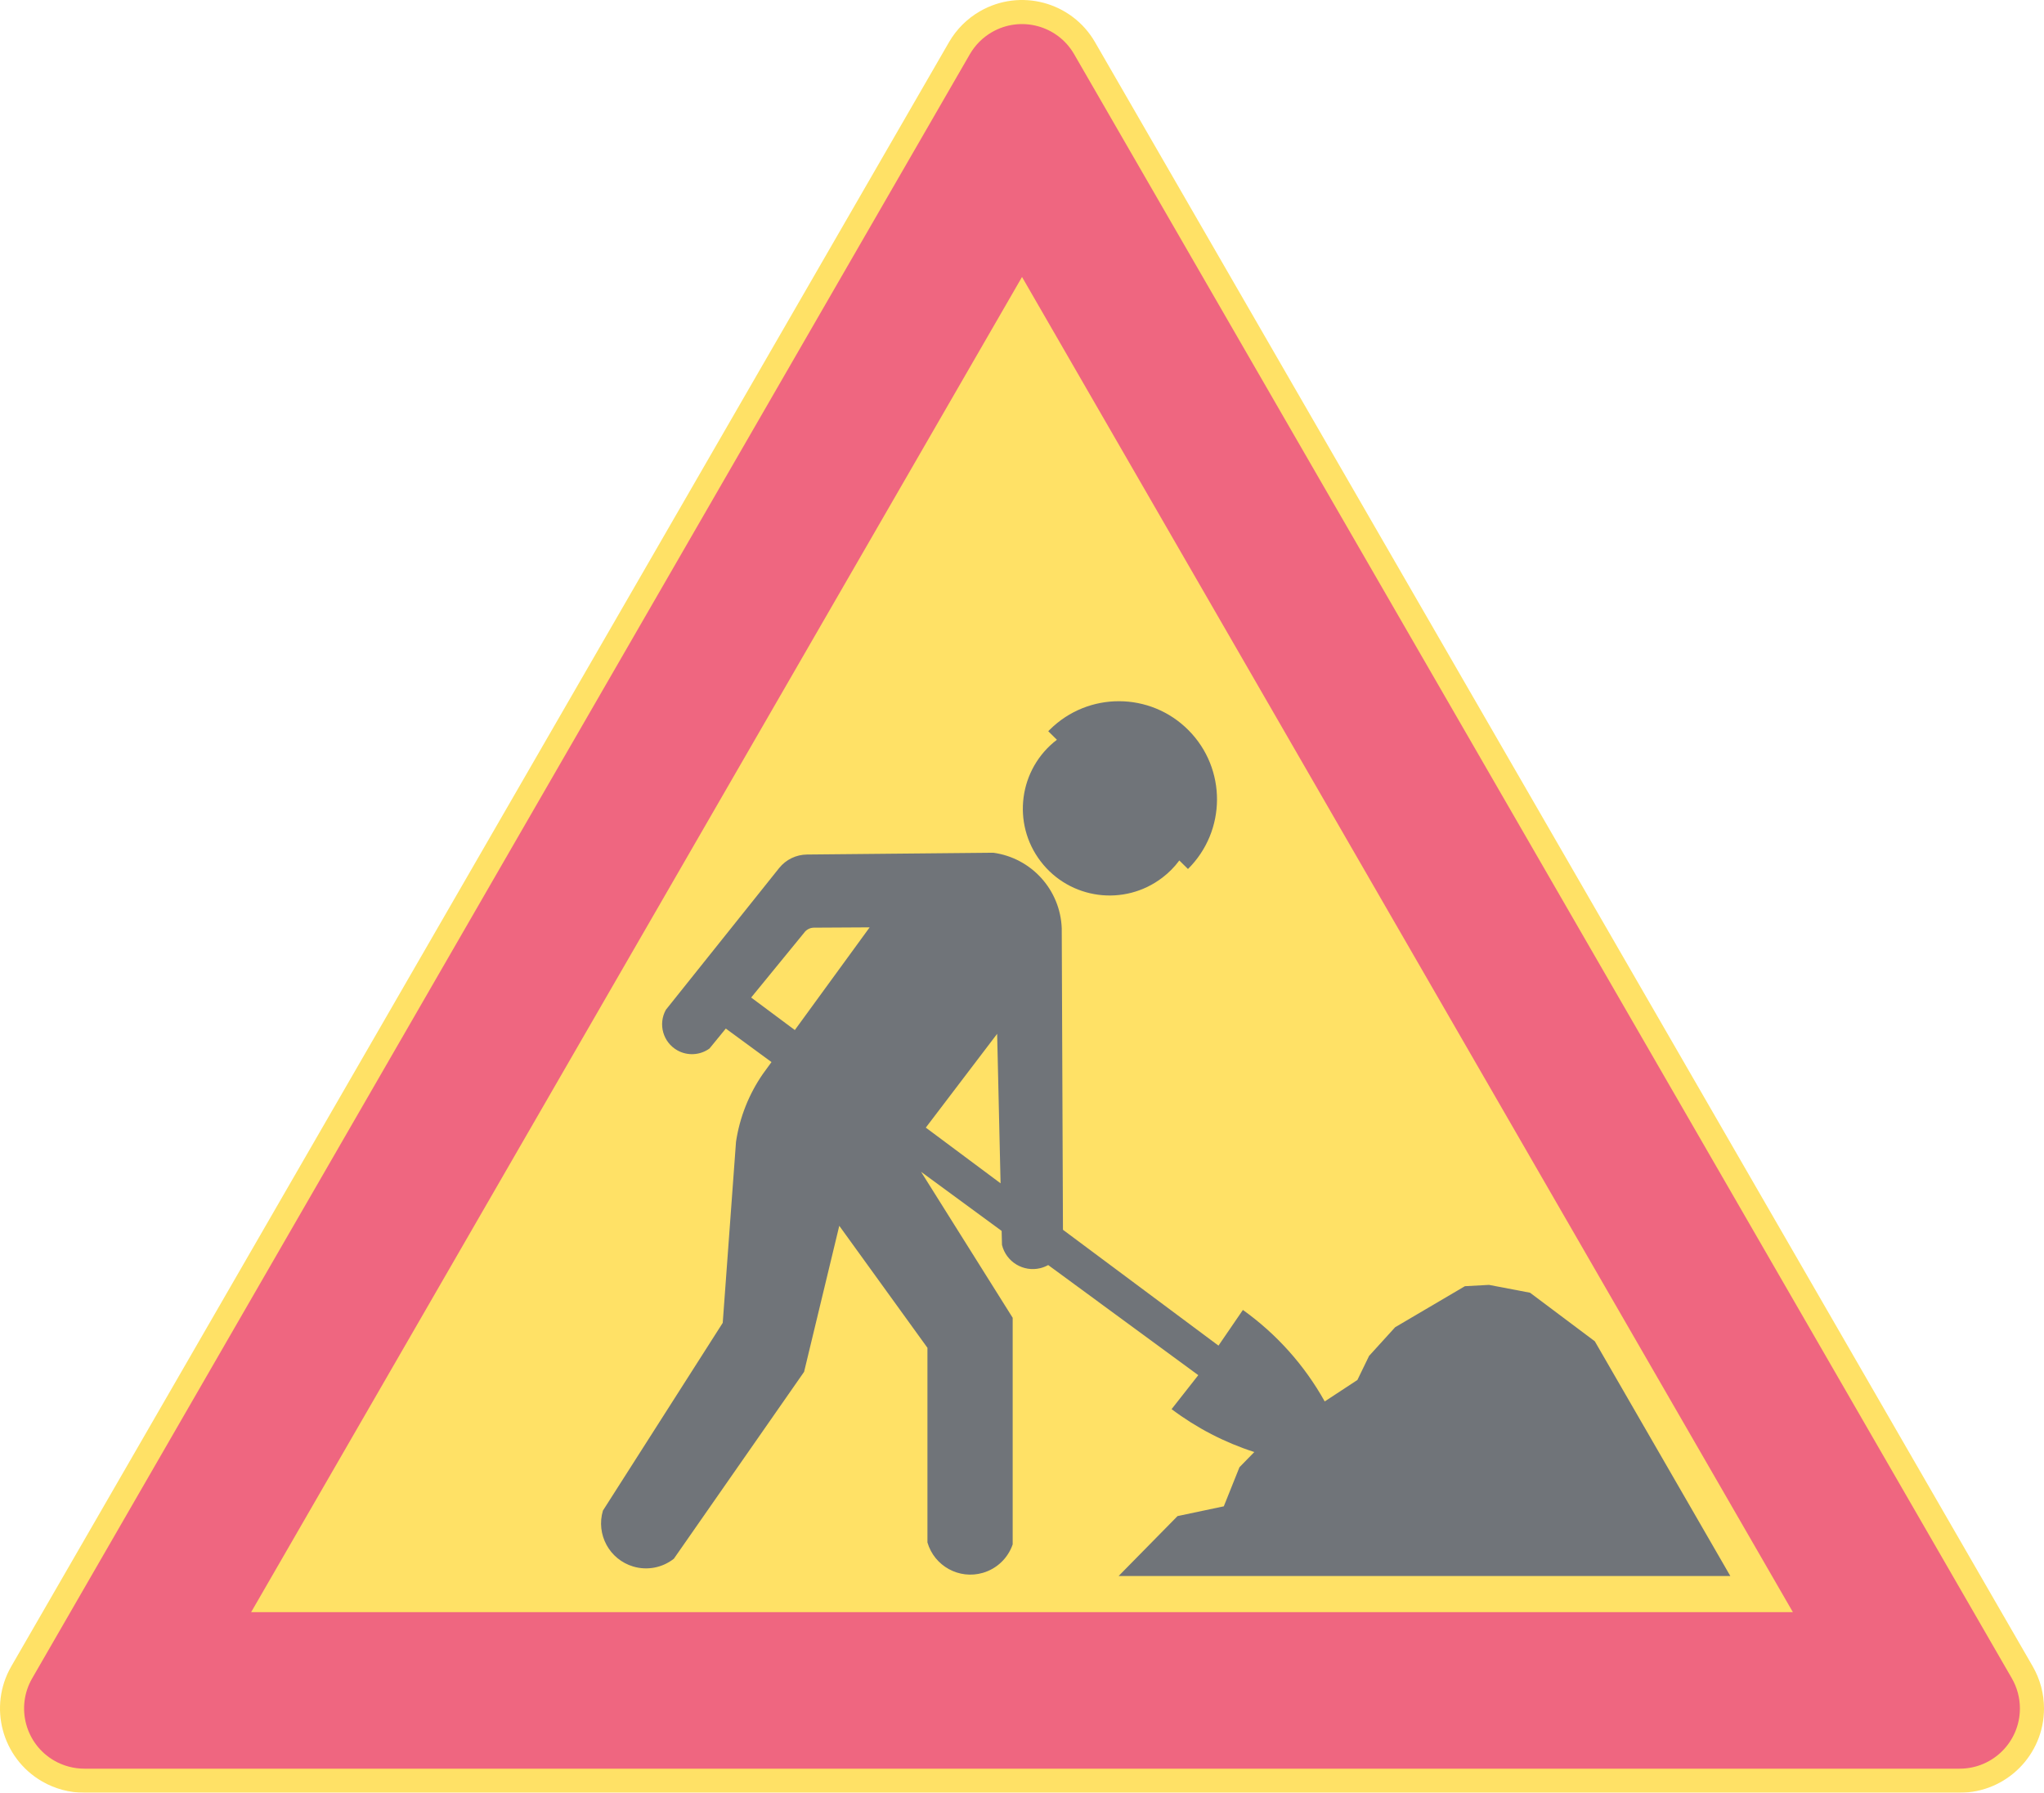 <ns0:svg xmlns:dc="http://purl.org/dc/elements/1.1/" xmlns:ns0="http://www.w3.org/2000/svg" xmlns:ns1="http://sodipodi.sourceforge.net/DTD/sodipodi-0.dtd" xmlns:ns2="http://www.inkscape.org/namespaces/inkscape" xmlns:ns4="http://creativecommons.org/ns#" xmlns:rdf="http://www.w3.org/1999/02/22-rdf-syntax-ns#" version="1.1" id="Layer_1" x="0px" y="0px" width="396.852" height="348.066" viewBox="0 0 396.852 348.066" xml:space="preserve" ns1:docname="A11.svg" ns2:version="0.92.5 (2060ec1f9f, 2020-04-08)" opacity="0.6"><ns0:defs id="defs79" /><ns1:namedview pagecolor="#ffffff" bordercolor="#666666" borderopacity="1" objecttolerance="10" gridtolerance="10" guidetolerance="10" ns2:pageopacity="0" ns2:pageshadow="2" ns2:window-width="640" ns2:window-height="480" id="namedview77" showgrid="false" ns2:zoom="0.55503813" ns2:cx="198.42638" ns2:cy="174.03299" ns2:window-x="0" ns2:window-y="0" ns2:window-maximized="0" ns2:current-layer="Layer_1" />
<ns0:g id="LWPOLYLINE_1_" transform="translate(-14.172,-38.565)">
	<ns0:path style="fill:#ffcd00" d="M 198.428,46.749 16.367,362.088 c -4.519,7.824 -1.836,17.834 5.991,22.354 2.489,1.435 5.308,2.189 8.181,2.189 h 364.117 c 9.038,0 16.368,-7.324 16.368,-16.361 0,-2.874 -0.761,-5.696 -2.196,-8.182 L 226.773,46.749 c -4.522,-7.827 -14.526,-10.507 -22.354,-5.988 -2.489,1.435 -4.556,3.503 -5.991,5.988 z" id="path55" ns2:connector-curvature="0" />
</ns0:g>
<ns0:g id="LWPOLYLINE_2_" transform="translate(-14.172,-38.565)">
	<ns0:path style="fill:#e4002b" d="M 202.475,49.088 20.417,364.424 c -3.227,5.59 -1.313,12.741 4.277,15.968 1.778,1.023 3.795,1.567 5.845,1.567 h 364.117 c 6.46,0 11.69,-5.236 11.69,-11.689 0,-2.055 -0.538,-4.067 -1.564,-5.846 L 222.72,49.088 c -3.224,-5.59 -10.372,-7.508 -15.968,-4.277 -1.775,1.027 -3.251,2.502 -4.277,4.277 z" id="path58" ns2:connector-curvature="0" />
</ns0:g>
<ns0:g id="LWPOLYLINE_3_" transform="translate(-14.172,-38.565)">
	<ns0:polygon style="fill:#ffcd00" points="362.266,351.567 212.601,92.339 62.934,351.567 " id="polygon61" />
</ns0:g>
<ns0:g id="LWPOLYLINE_76_" transform="translate(-14.172,-38.565)">
	<ns0:path style="fill:#101820" d="m 219.375,182.191 -1.68,-1.656 c 0.095,-0.102 0.197,-0.204 0.299,-0.303 7.467,-7.408 19.531,-7.357 26.937,0.112 7.413,7.471 7.365,19.532 -0.108,26.941 l -1.68,-1.656 c -0.932,1.259 -2.04,2.381 -3.285,3.329 -7.392,5.658 -17.967,4.254 -23.625,-3.139 -5.659,-7.391 -4.252,-17.974 3.142,-23.628 z" id="path64" ns2:connector-curvature="0" />
</ns0:g>
<ns0:g id="LWPOLYLINE_78_" transform="translate(-14.172,-38.565)">
	<ns0:path style="fill:#101820" d="m 257.702,320.482 -2.884,2.952 -3.039,7.589 -8.983,1.897 -11.438,11.632 h 118.764 l -26.312,-45.573 -12.574,-9.429 -7.97,-1.52 -4.679,0.255 -13.54,7.967 -5.06,5.563 -2.271,4.679 -6.345,4.165 c -3.917,-7.021 -9.344,-13.091 -15.886,-17.763 l -4.74,6.927 -30.195,-22.493 -0.237,-58.535 c -0.279,-7.471 -5.883,-13.655 -13.289,-14.669 l -36.17,0.348 c -2.108,0.02 -4.098,0.985 -5.414,2.632 l -21.986,27.511 c -1.554,2.799 -0.547,6.331 2.251,7.889 1.969,1.092 4.39,0.948 6.216,-0.367 l 3.169,-3.876 8.871,6.508 -1.663,2.285 c -2.727,3.94 -4.516,8.453 -5.226,13.189 l -2.578,35.158 -23.261,36.451 c -1.374,4.624 1.258,9.482 5.882,10.856 2.72,0.81 5.661,0.245 7.892,-1.513 l 25.284,-36.284 6.831,-28.354 17.117,23.686 v 37.791 c 1.345,4.604 6.167,7.245 10.77,5.899 2.714,-0.793 4.869,-2.854 5.78,-5.522 v -43.996 l -17.744,-28.272 c -0.014,-0.024 -0.027,-0.044 -0.044,-0.071 l 15.646,11.479 0.067,2.721 c 0.81,3.298 4.142,5.318 7.448,4.509 0.53,-0.133 1.04,-0.333 1.523,-0.602 l 29.14,21.377 -5.182,6.597 c 4.852,3.653 10.278,6.468 16.059,8.327 z" id="path67" ns2:connector-curvature="0" />
</ns0:g>
<ns0:g id="LWPOLYLINE_75_" transform="translate(-14.172,-38.565)">
	<ns0:path style="fill:#ffcd00" d="m 160.014,232.239 8.477,6.314 14.526,-19.938 -10.871,0.061 c -0.755,0.024 -1.458,0.408 -1.887,1.034 z" id="path70" ns2:connector-curvature="0" />
</ns0:g>
<ns0:g id="LWPOLYLINE_77_" transform="translate(-14.172,-38.565)">
	<ns0:polygon style="fill:#ffcd00" points="207.772,239.285 193.921,257.497 208.438,268.31 " id="polygon73" />
</ns0:g>
</ns0:svg>